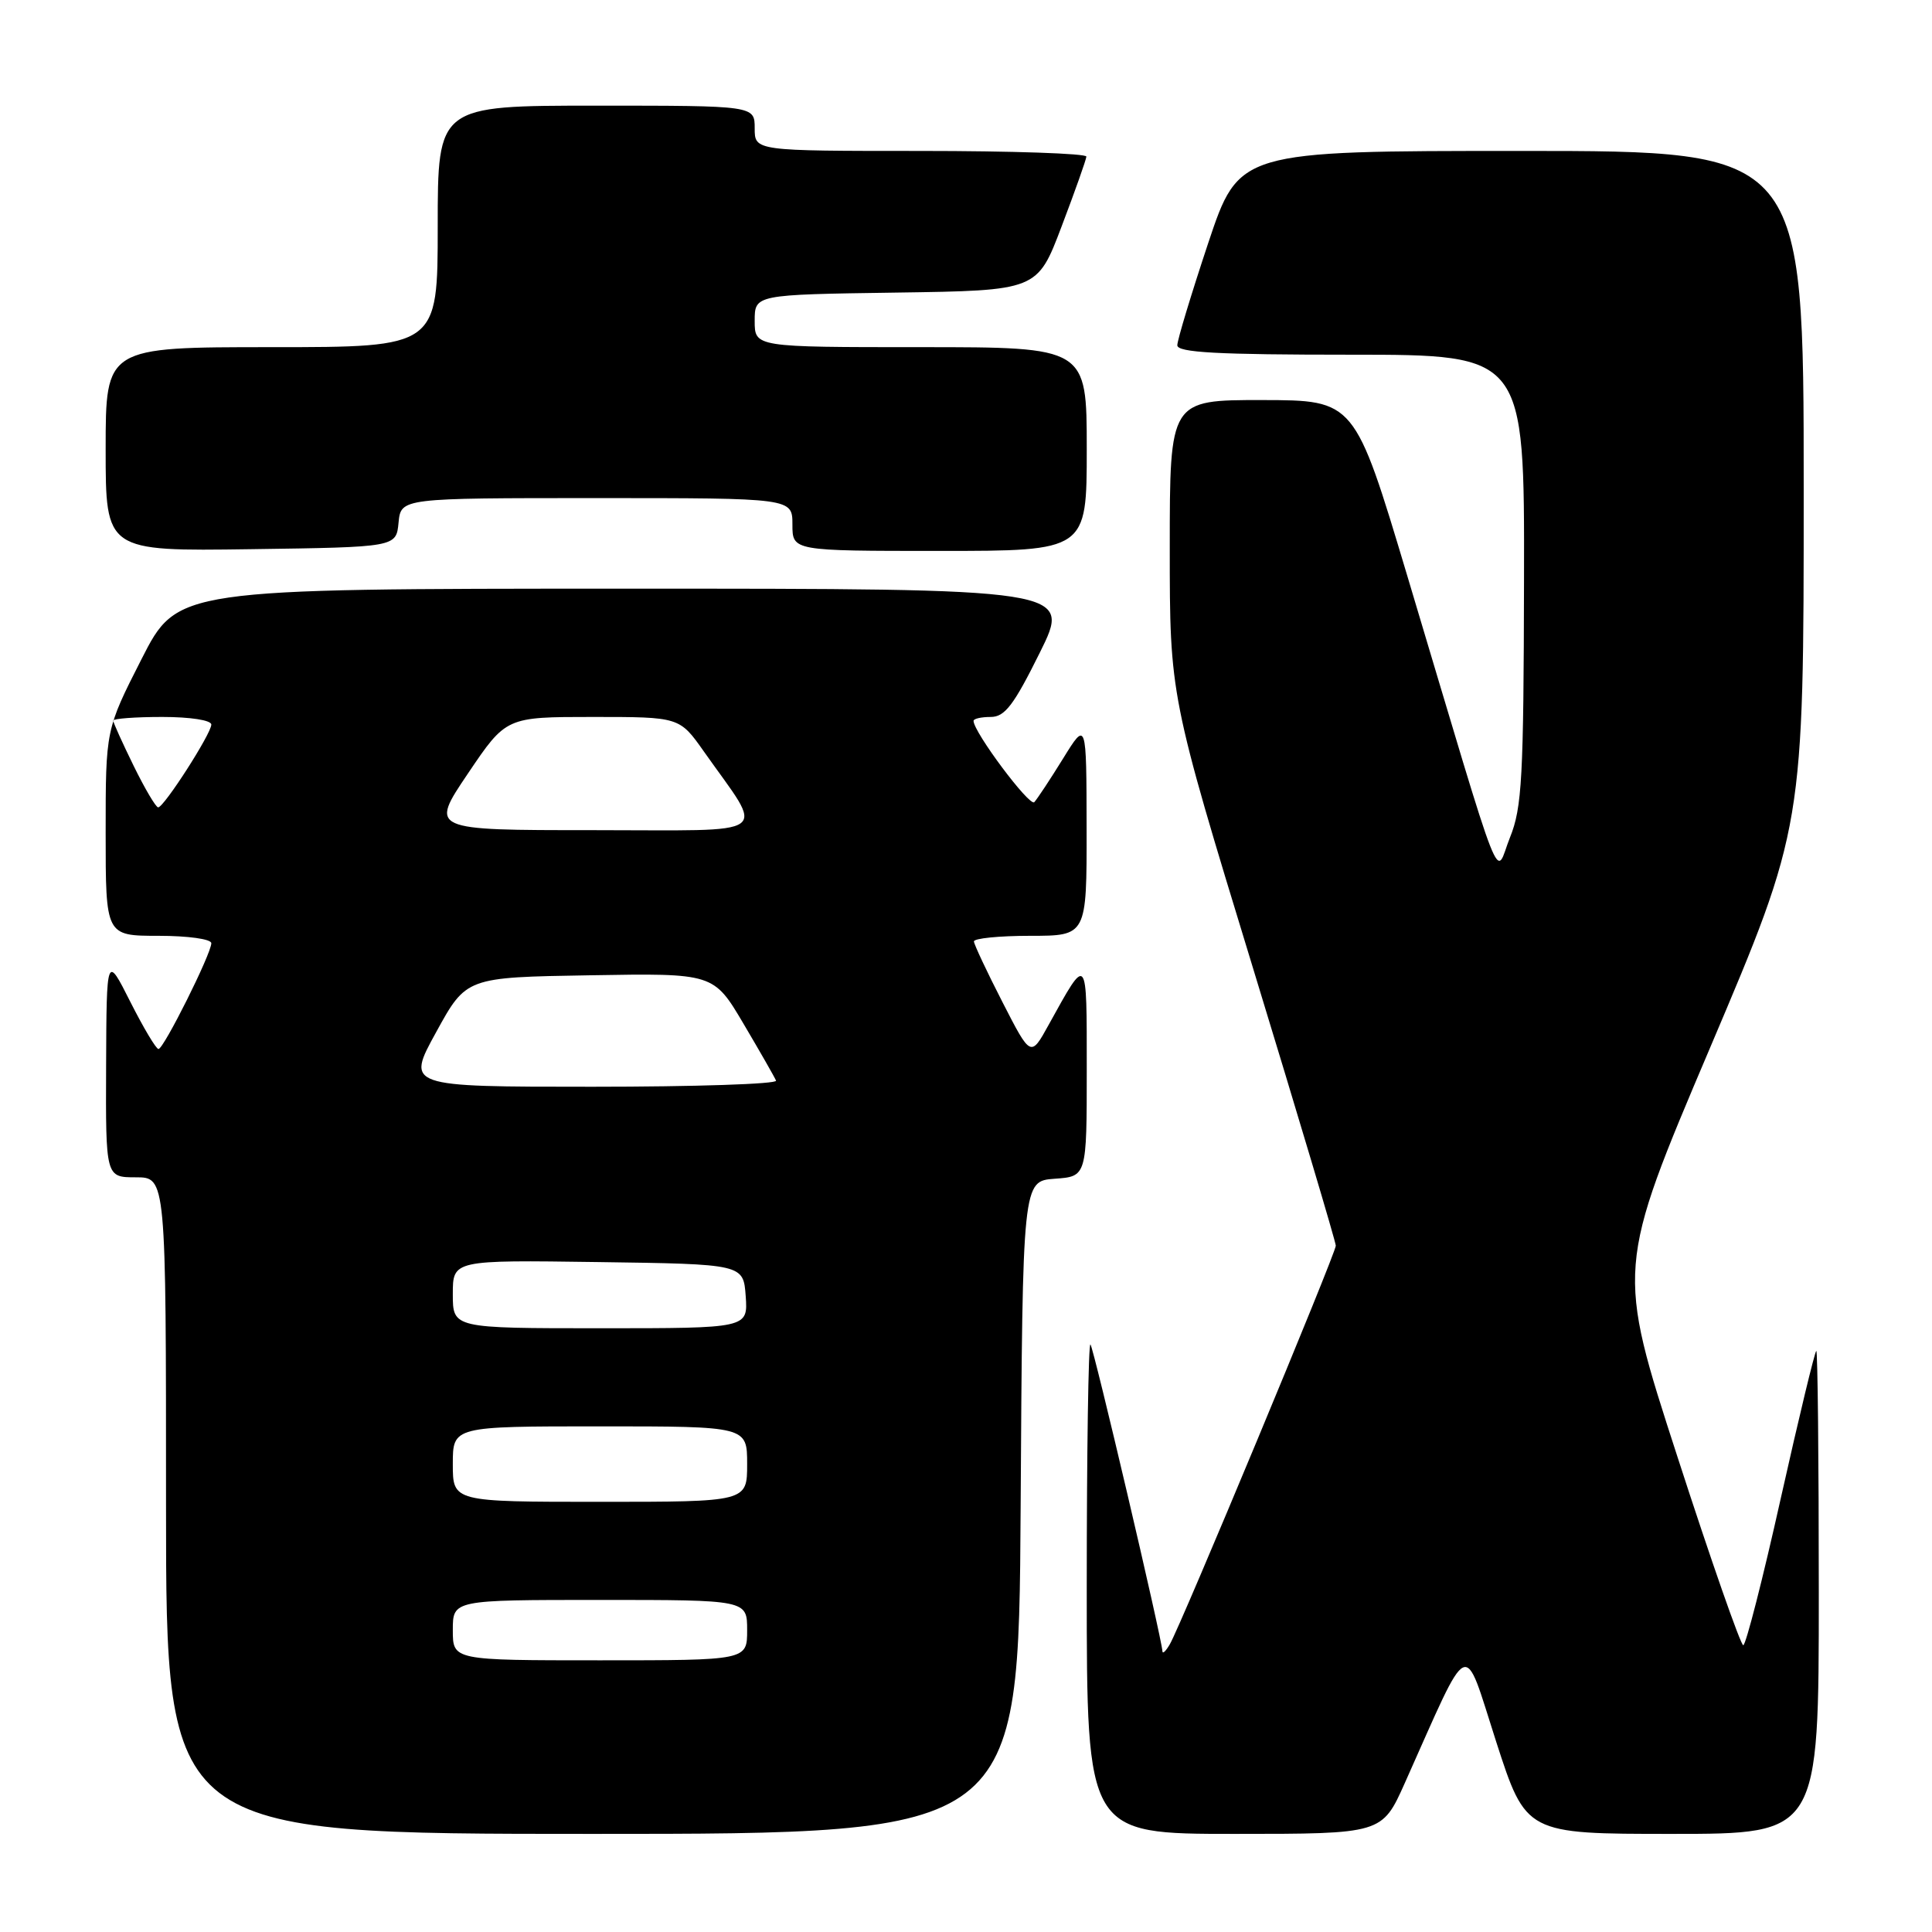 <?xml version="1.0" encoding="UTF-8" standalone="no"?>
<!DOCTYPE svg PUBLIC "-//W3C//DTD SVG 1.1//EN" "http://www.w3.org/Graphics/SVG/1.1/DTD/svg11.dtd" >
<svg xmlns="http://www.w3.org/2000/svg" xmlns:xlink="http://www.w3.org/1999/xlink" version="1.1" viewBox="0 0 256 256">
 <g >
 <path fill="currentColor"
d=" M 135.24 199.75 C 135.50 156.50 135.50 156.50 139.75 156.19 C 144.00 155.89 144.00 155.89 144.00 141.72 C 144.00 126.29 144.13 126.44 138.95 135.80 C 136.58 140.10 136.58 140.10 132.84 132.80 C 130.78 128.79 129.08 125.16 129.05 124.75 C 129.02 124.34 132.38 124.00 136.50 124.00 C 144.00 124.00 144.00 124.00 143.98 109.75 C 143.96 95.50 143.96 95.50 140.87 100.50 C 139.17 103.25 137.45 105.85 137.05 106.29 C 136.44 106.95 129.00 97.00 129.00 95.52 C 129.00 95.23 130.02 95.00 131.28 95.00 C 133.14 95.00 134.33 93.44 137.77 86.50 C 141.99 78.00 141.99 78.00 82.74 78.00 C 23.50 78.01 23.50 78.01 18.75 87.34 C 14.00 96.68 14.00 96.68 14.00 110.34 C 14.00 124.00 14.00 124.00 21.00 124.00 C 24.91 124.00 28.00 124.43 28.00 124.98 C 28.00 126.37 21.69 139.00 21.00 139.00 C 20.68 139.00 19.01 136.19 17.27 132.75 C 14.12 126.50 14.12 126.50 14.06 141.25 C 14.00 156.00 14.00 156.00 18.00 156.00 C 22.00 156.00 22.00 156.00 22.00 199.50 C 22.00 243.00 22.00 243.00 78.49 243.00 C 134.98 243.00 134.98 243.00 135.24 199.75 Z  M 186.15 236.25 C 194.97 216.52 193.82 217.04 198.24 230.75 C 202.20 243.00 202.20 243.00 221.60 243.00 C 241.00 243.00 241.00 243.00 241.00 211.00 C 241.00 193.40 240.85 179.00 240.67 179.00 C 240.49 179.00 238.37 187.78 235.97 198.50 C 233.58 209.22 231.33 218.00 230.99 218.00 C 230.65 218.00 226.72 206.77 222.27 193.03 C 214.17 168.07 214.17 168.07 226.59 138.84 C 239.00 109.61 239.00 109.61 239.00 64.81 C 239.00 20.00 239.00 20.00 201.58 20.00 C 164.17 20.00 164.17 20.00 160.08 32.25 C 157.84 38.99 156.00 45.06 156.00 45.75 C 156.00 46.71 161.28 47.00 179.00 47.00 C 202.00 47.00 202.00 47.00 201.94 76.75 C 201.89 103.08 201.68 107.01 200.08 110.97 C 198.00 116.10 199.64 120.28 186.46 76.26 C 179.50 53.03 179.50 53.03 167.25 53.01 C 155.00 53.00 155.00 53.00 155.00 72.59 C 155.00 92.18 155.00 92.18 166.00 128.18 C 172.05 147.98 177.00 164.58 177.00 165.06 C 177.00 166.06 156.47 215.38 155.01 217.87 C 154.49 218.77 154.05 219.19 154.03 218.82 C 153.95 217.09 144.92 178.58 144.49 178.15 C 144.22 177.89 144.00 192.37 144.00 210.33 C 144.00 243.00 144.00 243.00 163.56 243.00 C 183.13 243.00 183.13 243.00 186.15 236.25 Z  M 52.81 69.25 C 53.13 66.00 53.13 66.00 79.06 66.00 C 105.00 66.00 105.00 66.00 105.00 69.50 C 105.00 73.00 105.00 73.00 124.50 73.00 C 144.00 73.00 144.00 73.00 144.00 59.50 C 144.00 46.00 144.00 46.00 122.00 46.00 C 100.00 46.00 100.00 46.00 100.00 42.52 C 100.00 39.04 100.00 39.04 118.72 38.77 C 137.45 38.50 137.45 38.50 140.67 30.00 C 142.45 25.32 143.92 21.16 143.95 20.75 C 143.98 20.34 134.10 20.00 122.00 20.00 C 100.00 20.00 100.00 20.00 100.00 17.00 C 100.00 14.00 100.00 14.00 79.00 14.00 C 58.00 14.00 58.00 14.00 58.00 30.00 C 58.00 46.00 58.00 46.00 36.00 46.00 C 14.00 46.00 14.00 46.00 14.00 59.52 C 14.00 73.04 14.00 73.04 33.25 72.77 C 52.50 72.50 52.50 72.50 52.81 69.25 Z  M 60.00 216.00 C 60.00 212.00 60.00 212.00 79.50 212.00 C 99.00 212.00 99.00 212.00 99.00 216.00 C 99.00 220.00 99.00 220.00 79.50 220.00 C 60.00 220.00 60.00 220.00 60.00 216.00 Z  M 60.00 194.00 C 60.00 189.00 60.00 189.00 79.50 189.00 C 99.00 189.00 99.00 189.00 99.00 194.00 C 99.00 199.00 99.00 199.00 79.50 199.00 C 60.00 199.00 60.00 199.00 60.00 194.00 Z  M 60.00 171.48 C 60.00 166.96 60.00 166.96 79.25 167.23 C 98.50 167.50 98.50 167.50 98.81 171.75 C 99.11 176.00 99.11 176.00 79.56 176.00 C 60.00 176.00 60.00 176.00 60.00 171.48 Z  M 57.80 136.75 C 61.78 129.50 61.78 129.50 78.17 129.23 C 94.56 128.95 94.56 128.95 98.53 135.67 C 100.71 139.36 102.65 142.75 102.83 143.19 C 103.02 143.64 92.06 144.00 78.49 144.00 C 53.81 144.00 53.81 144.00 57.80 136.75 Z  M 62.00 102.50 C 67.06 95.00 67.06 95.00 78.55 95.00 C 90.04 95.00 90.04 95.00 93.27 99.58 C 101.39 111.10 102.95 110.00 78.57 110.00 C 56.94 110.00 56.94 110.00 62.00 102.50 Z  M 17.71 101.48 C 16.22 98.44 15.00 95.74 15.00 95.48 C 15.00 95.22 17.92 95.00 21.50 95.00 C 25.22 95.00 28.00 95.43 28.00 96.01 C 28.00 97.21 21.74 106.96 20.96 106.98 C 20.66 106.99 19.20 104.52 17.71 101.48 Z "/>
</g>
</svg>